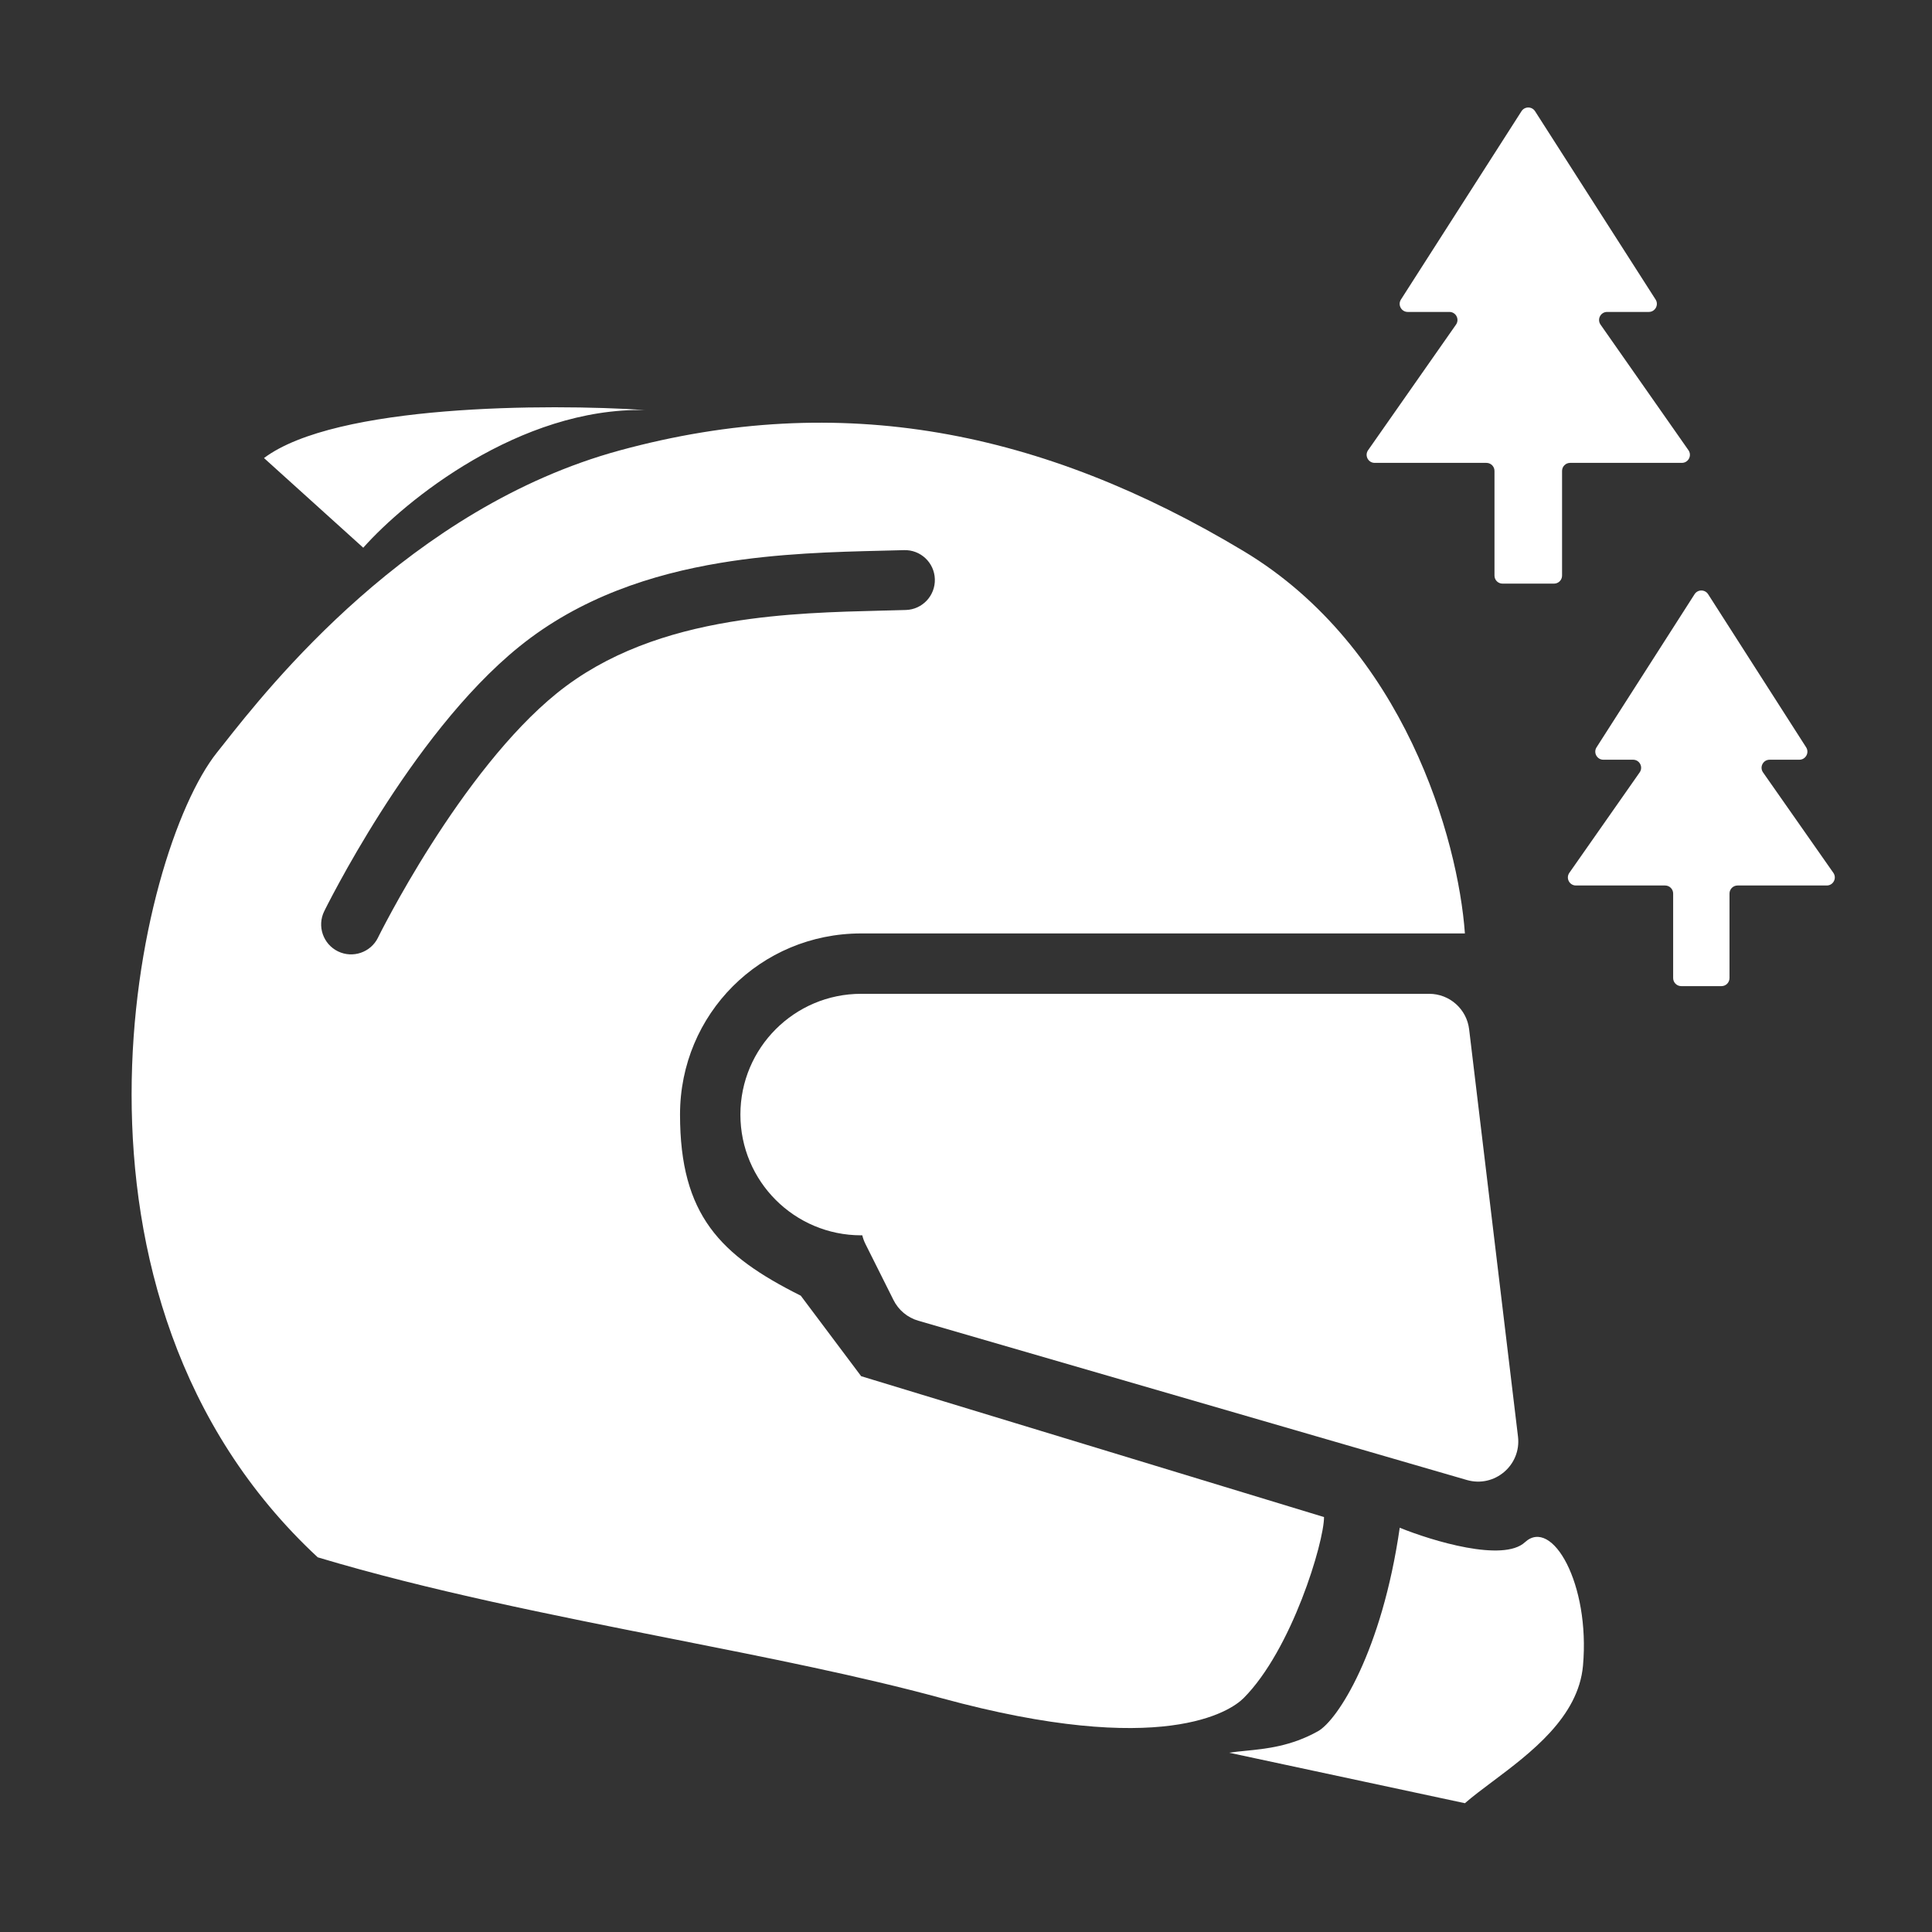 <?xml version="1.0" encoding="UTF-8" standalone="no" ?>
<!DOCTYPE svg PUBLIC "-//W3C//DTD SVG 1.1//EN" "http://www.w3.org/Graphics/SVG/1.1/DTD/svg11.dtd">
<svg xmlns="http://www.w3.org/2000/svg" xmlns:xlink="http://www.w3.org/1999/xlink" version="1.1" width="1080" height="1080" viewBox="0 0 1080 1080" xml:space="preserve">
<rect x="0" y="0" width="1080" height="1080" fill="#333333" stroke="none"/>
<desc>Created with Fabric.js 5.2.4</desc>
<defs>
</defs>
<g transform="matrix(1 0 0 1 540 540)" id="aee854c5-bfe2-4227-9bf0-7b52b3523989"  >
<rect style="stroke: none; stroke-width: 1; stroke-dasharray: none; stroke-linecap: butt; stroke-dashoffset: 0; stroke-linejoin: miter; stroke-miterlimit: 4; fill: rgb(255,255,255); fill-rule: nonzero; opacity: 1; visibility: hidden;" vector-effect="non-scaling-stroke"  x="-540" y="-540" rx="0" ry="0" width="1080" height="1080" />
</g>
<g transform="matrix(1 0 0 1 540 540)" id="558faa37-67c4-4ffb-8c2f-e52305d18df2"  >
</g>
<g transform="matrix(22.5 0 0 22.5 540 540)"  >
<g style=""   >
		<g transform="matrix(1 0 0 1 -2.69 3.46)"  >
<path style="stroke: none; stroke-width: 1; stroke-dasharray: none; stroke-linecap: butt; stroke-dashoffset: 0; stroke-linejoin: miter; stroke-miterlimit: 4; fill: rgb(255,255,255); fill-rule: nonzero; opacity: 1;" vector-effect="non-scaling-stroke"  transform=" translate(-21.31, -27.46)" d="M 9.025 13.608 L 6.559 11.38 C 8.341 10.044 13.613 10.028 16.027 10.187 C 12.908 10.123 10.06 12.441 9.025 13.608 Z M 23.395 42.191 C 21.378 41.641 19.059 41.183 16.665 40.709 L 16.665 40.709 L 16.665 40.709 C 13.717 40.125 10.654 39.519 7.894 38.691 C 0.895 32.191 3.395 21.191 5.394 18.691 C 5.441 18.633 5.495 18.564 5.557 18.486 C 6.665 17.08 10.184 12.612 15.395 11.191 C 20.895 9.691 25.895 10.691 30.895 13.691 C 34.895 16.091 36.228 20.858 36.395 23.191 L 21.395 23.191 C 18.895 23.191 16.895 25.191 16.895 27.691 C 16.895 30.191 17.895 31.191 19.895 32.191 L 21.395 34.191 L 32.895 37.691 C 32.895 38.317 32.094 40.991 30.895 42.191 C 30.582 42.504 28.895 43.691 23.395 42.191 Z M 37.886 38.317 C 37.345 38.817 35.587 38.285 34.776 37.956 C 34.334 41.025 33.237 42.738 32.743 43.013 C 32.075 43.385 31.463 43.447 30.948 43.498 C 30.803 43.513 30.667 43.526 30.538 43.546 L 36.395 44.8 C 36.588 44.632 36.824 44.455 37.077 44.265 L 37.078 44.265 C 38.025 43.554 39.215 42.663 39.329 41.382 C 39.509 39.354 38.562 37.691 37.886 38.317 Z M 22.505 15.155 C 22.916 15.143 23.238 14.8 23.226 14.389 C 23.214 13.978 22.871 13.655 22.46 13.668 C 22.284 13.673 22.098 13.677 21.905 13.682 C 20.756 13.71 19.337 13.745 17.897 13.985 C 16.206 14.266 14.418 14.839 12.901 16.065 C 11.523 17.178 10.309 18.842 9.457 20.183 C 9.026 20.861 8.677 21.472 8.436 21.914 C 8.315 22.135 8.221 22.315 8.156 22.44 C 8.124 22.503 8.099 22.552 8.082 22.585 L 8.063 22.625 L 8.057 22.636 L 8.056 22.639 L 8.055 22.64 C 7.874 23.009 8.027 23.455 8.396 23.636 C 8.765 23.816 9.211 23.663 9.392 23.294 L 9.392 23.293 L 9.396 23.285 L 9.412 23.253 C 9.427 23.223 9.45 23.179 9.479 23.121 C 9.539 23.006 9.627 22.837 9.742 22.627 C 9.971 22.207 10.303 21.625 10.713 20.981 C 11.542 19.678 12.651 18.18 13.836 17.222 C 15.082 16.215 16.594 15.71 18.141 15.452 C 19.469 15.231 20.772 15.199 21.925 15.17 L 21.925 15.17 C 21.956 15.169 21.986 15.169 22.016 15.168 C 22.182 15.164 22.345 15.16 22.505 15.155 Z" stroke-linecap="round" />
</g>
		<g transform="matrix(1 0 0 1 4.06 6.75)"  >
<path style="stroke: none; stroke-width: 1; stroke-dasharray: none; stroke-linecap: butt; stroke-dashoffset: 0; stroke-linejoin: miter; stroke-miterlimit: 4; fill: rgb(255,255,255); fill-rule: nonzero; opacity: 1;" vector-effect="non-scaling-stroke"  transform=" translate(-28.06, -30.75)" d="M 21.395 24.691 C 19.738 24.691 18.395 26.035 18.395 27.691 C 18.395 29.348 19.738 30.691 21.395 30.691 C 21.404 30.691 21.413 30.691 21.423 30.691 C 21.441 30.764 21.466 30.835 21.5 30.903 L 22.199 32.3 C 22.324 32.55 22.547 32.736 22.815 32.813 L 36.443 36.77 C 37.131 36.97 37.8 36.402 37.714 35.69 L 36.5 25.572 C 36.44 25.07 36.014 24.691 35.507 24.691 L 21.395 24.691 Z M 24.821 28.711 C 24.565 29.032 24.617 29.5 24.938 29.757 C 25.258 30.013 25.727 29.961 25.983 29.64 L 28.03 27.082 C 28.287 26.762 28.235 26.293 27.914 26.037 C 27.593 25.78 27.125 25.832 26.868 26.153 L 24.821 28.711 Z M 27.864 31.066 C 27.605 31.385 27.653 31.854 27.972 32.113 C 28.291 32.372 28.759 32.323 29.019 32.004 L 32.916 27.207 C 33.175 26.888 33.127 26.42 32.808 26.16 C 32.489 25.901 32.021 25.95 31.761 26.269 L 27.864 31.066 Z" stroke-linecap="round" />
</g>
		<g transform="matrix(1 0 0 1 18.27 -4.41)"  >
<path style="stroke: none; stroke-width: 1; stroke-dasharray: none; stroke-linecap: butt; stroke-dashoffset: 0; stroke-linejoin: miter; stroke-miterlimit: 4; fill: rgb(255,255,255); fill-rule: nonzero; opacity: 1;" vector-effect="non-scaling-stroke"  transform=" translate(-42.27, -19.59)" d="M 45.385 22 C 45.547 22 45.642 21.818 45.549 21.685 L 43.802 19.19 C 43.709 19.057 43.804 18.875 43.966 18.875 L 44.704 18.875 C 44.862 18.875 44.958 18.7 44.873 18.567 L 42.438 14.763 C 42.359 14.64 42.18 14.64 42.101 14.763 L 39.666 18.567 C 39.581 18.7 39.677 18.875 39.835 18.875 L 40.573 18.875 C 40.735 18.875 40.83 19.057 40.737 19.19 L 38.99 21.685 C 38.897 21.818 38.992 22 39.154 22 L 41.37 22 C 41.48 22 41.569 22.09 41.569 22.2 L 41.569 24.3 C 41.569 24.41 41.659 24.5 41.77 24.5 L 42.77 24.5 C 42.88 24.5 42.969 24.41 42.969 24.3 L 42.969 22.2 C 42.969 22.09 43.059 22 43.169 22 L 45.385 22 Z" stroke-linecap="round" />
</g>
		<g transform="matrix(1 0 0 1 13.97 -15.41)"  >
<path style="stroke: none; stroke-width: 1; stroke-dasharray: none; stroke-linecap: butt; stroke-dashoffset: 0; stroke-linejoin: miter; stroke-miterlimit: 4; fill: rgb(255,255,255); fill-rule: nonzero; opacity: 1;" vector-effect="non-scaling-stroke"  transform=" translate(-37.97, -8.59)" d="M 41.785 11.5 C 41.947 11.5 42.042 11.318 41.949 11.185 L 39.765 8.065 C 39.672 7.932 39.767 7.75 39.929 7.75 L 40.964 7.75 C 41.122 7.75 41.218 7.575 41.133 7.442 L 38.138 2.763 C 38.059 2.64 37.88 2.64 37.801 2.763 L 34.806 7.442 C 34.721 7.575 34.817 7.75 34.975 7.75 L 36.01 7.75 C 36.172 7.75 36.267 7.932 36.174 8.065 L 33.99 11.185 C 33.897 11.318 33.992 11.5 34.154 11.5 L 36.929 11.5 C 37.04 11.5 37.13 11.589 37.13 11.7 L 37.13 14.3 C 37.13 14.411 37.219 14.5 37.33 14.5 L 38.609 14.5 C 38.72 14.5 38.809 14.411 38.809 14.3 L 38.809 11.7 C 38.809 11.589 38.899 11.5 39.01 11.5 L 41.785 11.5 Z" stroke-linecap="round" />
</g>
</g>
</g>
</svg>